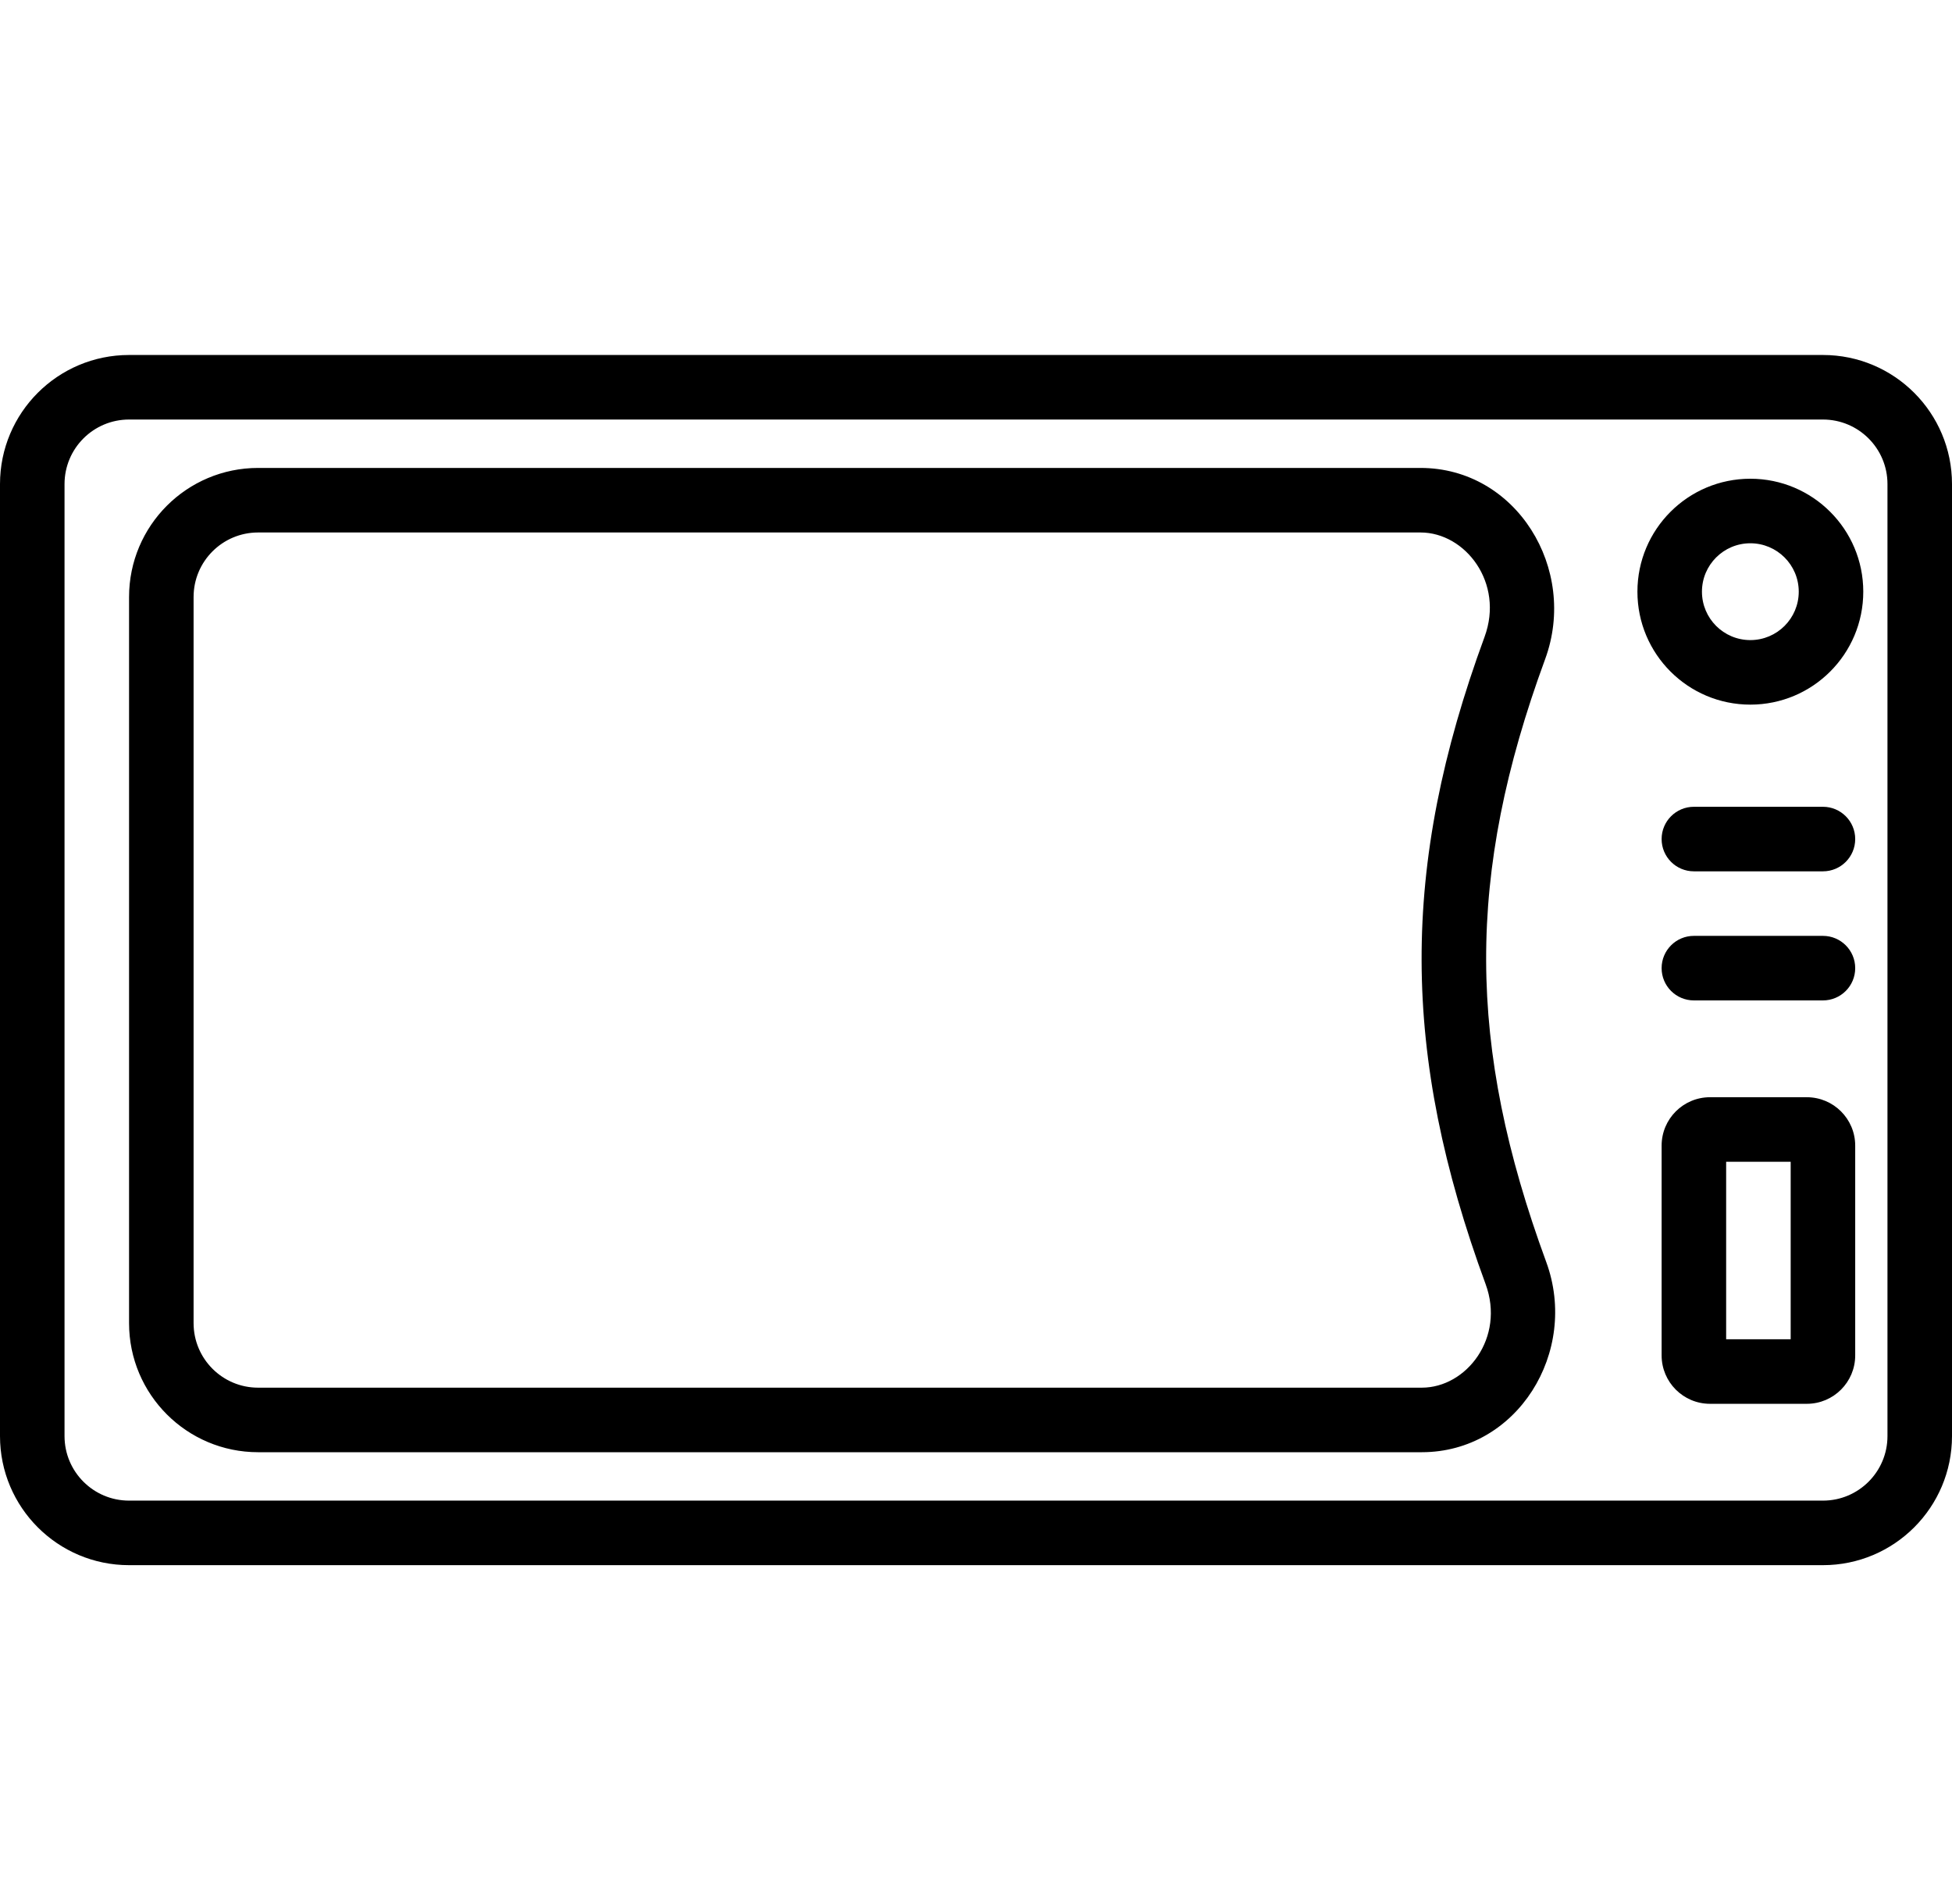 <svg width="121" height="118" viewBox="0 0 121 118" fill="black" xmlns="http://www.w3.org/2000/svg">
<path fill-rule="evenodd" clip-rule="evenodd" d="M8 26H113C115.209 26 117 27.791 117 30V89C117 91.209 115.209 93 113 93H8C5.791 93 4 91.209 4 89V30C4 27.791 5.791 26 8 26ZM0 30C0 25.582 3.582 22 8 22H113C117.418 22 121 25.582 121 30V89C121 93.418 117.418 97 113 97H8C3.582 97 0 93.418 0 89V30ZM16 33H88.053C90.84 33 93.253 36.13 92.025 39.468C86.772 53.758 86.848 65.319 92.091 79.587C93.305 82.891 90.915 86 88.131 86H16C13.791 86 12 84.209 12 82V37C12 34.791 13.791 33 16 33ZM8 37C8 32.582 11.582 29 16 29H88.053C94 29 97.832 35.266 95.78 40.849C90.86 54.233 90.925 64.815 95.846 78.207C97.891 83.772 94.06 90 88.131 90H16C11.582 90 8 86.418 8 82V37ZM108.5 39.669C110.157 39.669 111.5 38.326 111.5 36.669C111.5 35.013 110.157 33.669 108.5 33.669C106.843 33.669 105.5 35.013 105.5 36.669C105.5 38.326 106.843 39.669 108.5 39.669ZM108.5 43.669C112.366 43.669 115.5 40.535 115.5 36.669C115.5 32.803 112.366 29.669 108.5 29.669C104.634 29.669 101.5 32.803 101.5 36.669C101.5 40.535 104.634 43.669 108.5 43.669ZM105 50C103.895 50 103 50.895 103 52C103 53.105 103.895 54 105 54H113C114.105 54 115 53.105 115 52C115 50.895 114.105 50 113 50H105ZM103 60C103 58.895 103.895 58 105 58H113C114.105 58 115 58.895 115 60C115 61.105 114.105 62 113 62H105C103.895 62 103 61.105 103 60ZM107 83V72H111V83H107ZM103 71C103 69.343 104.343 68 106 68H112C113.657 68 115 69.343 115 71V84C115 85.657 113.657 87 112 87H106C104.343 87 103 85.657 103 84V71Z"/>
</svg>

